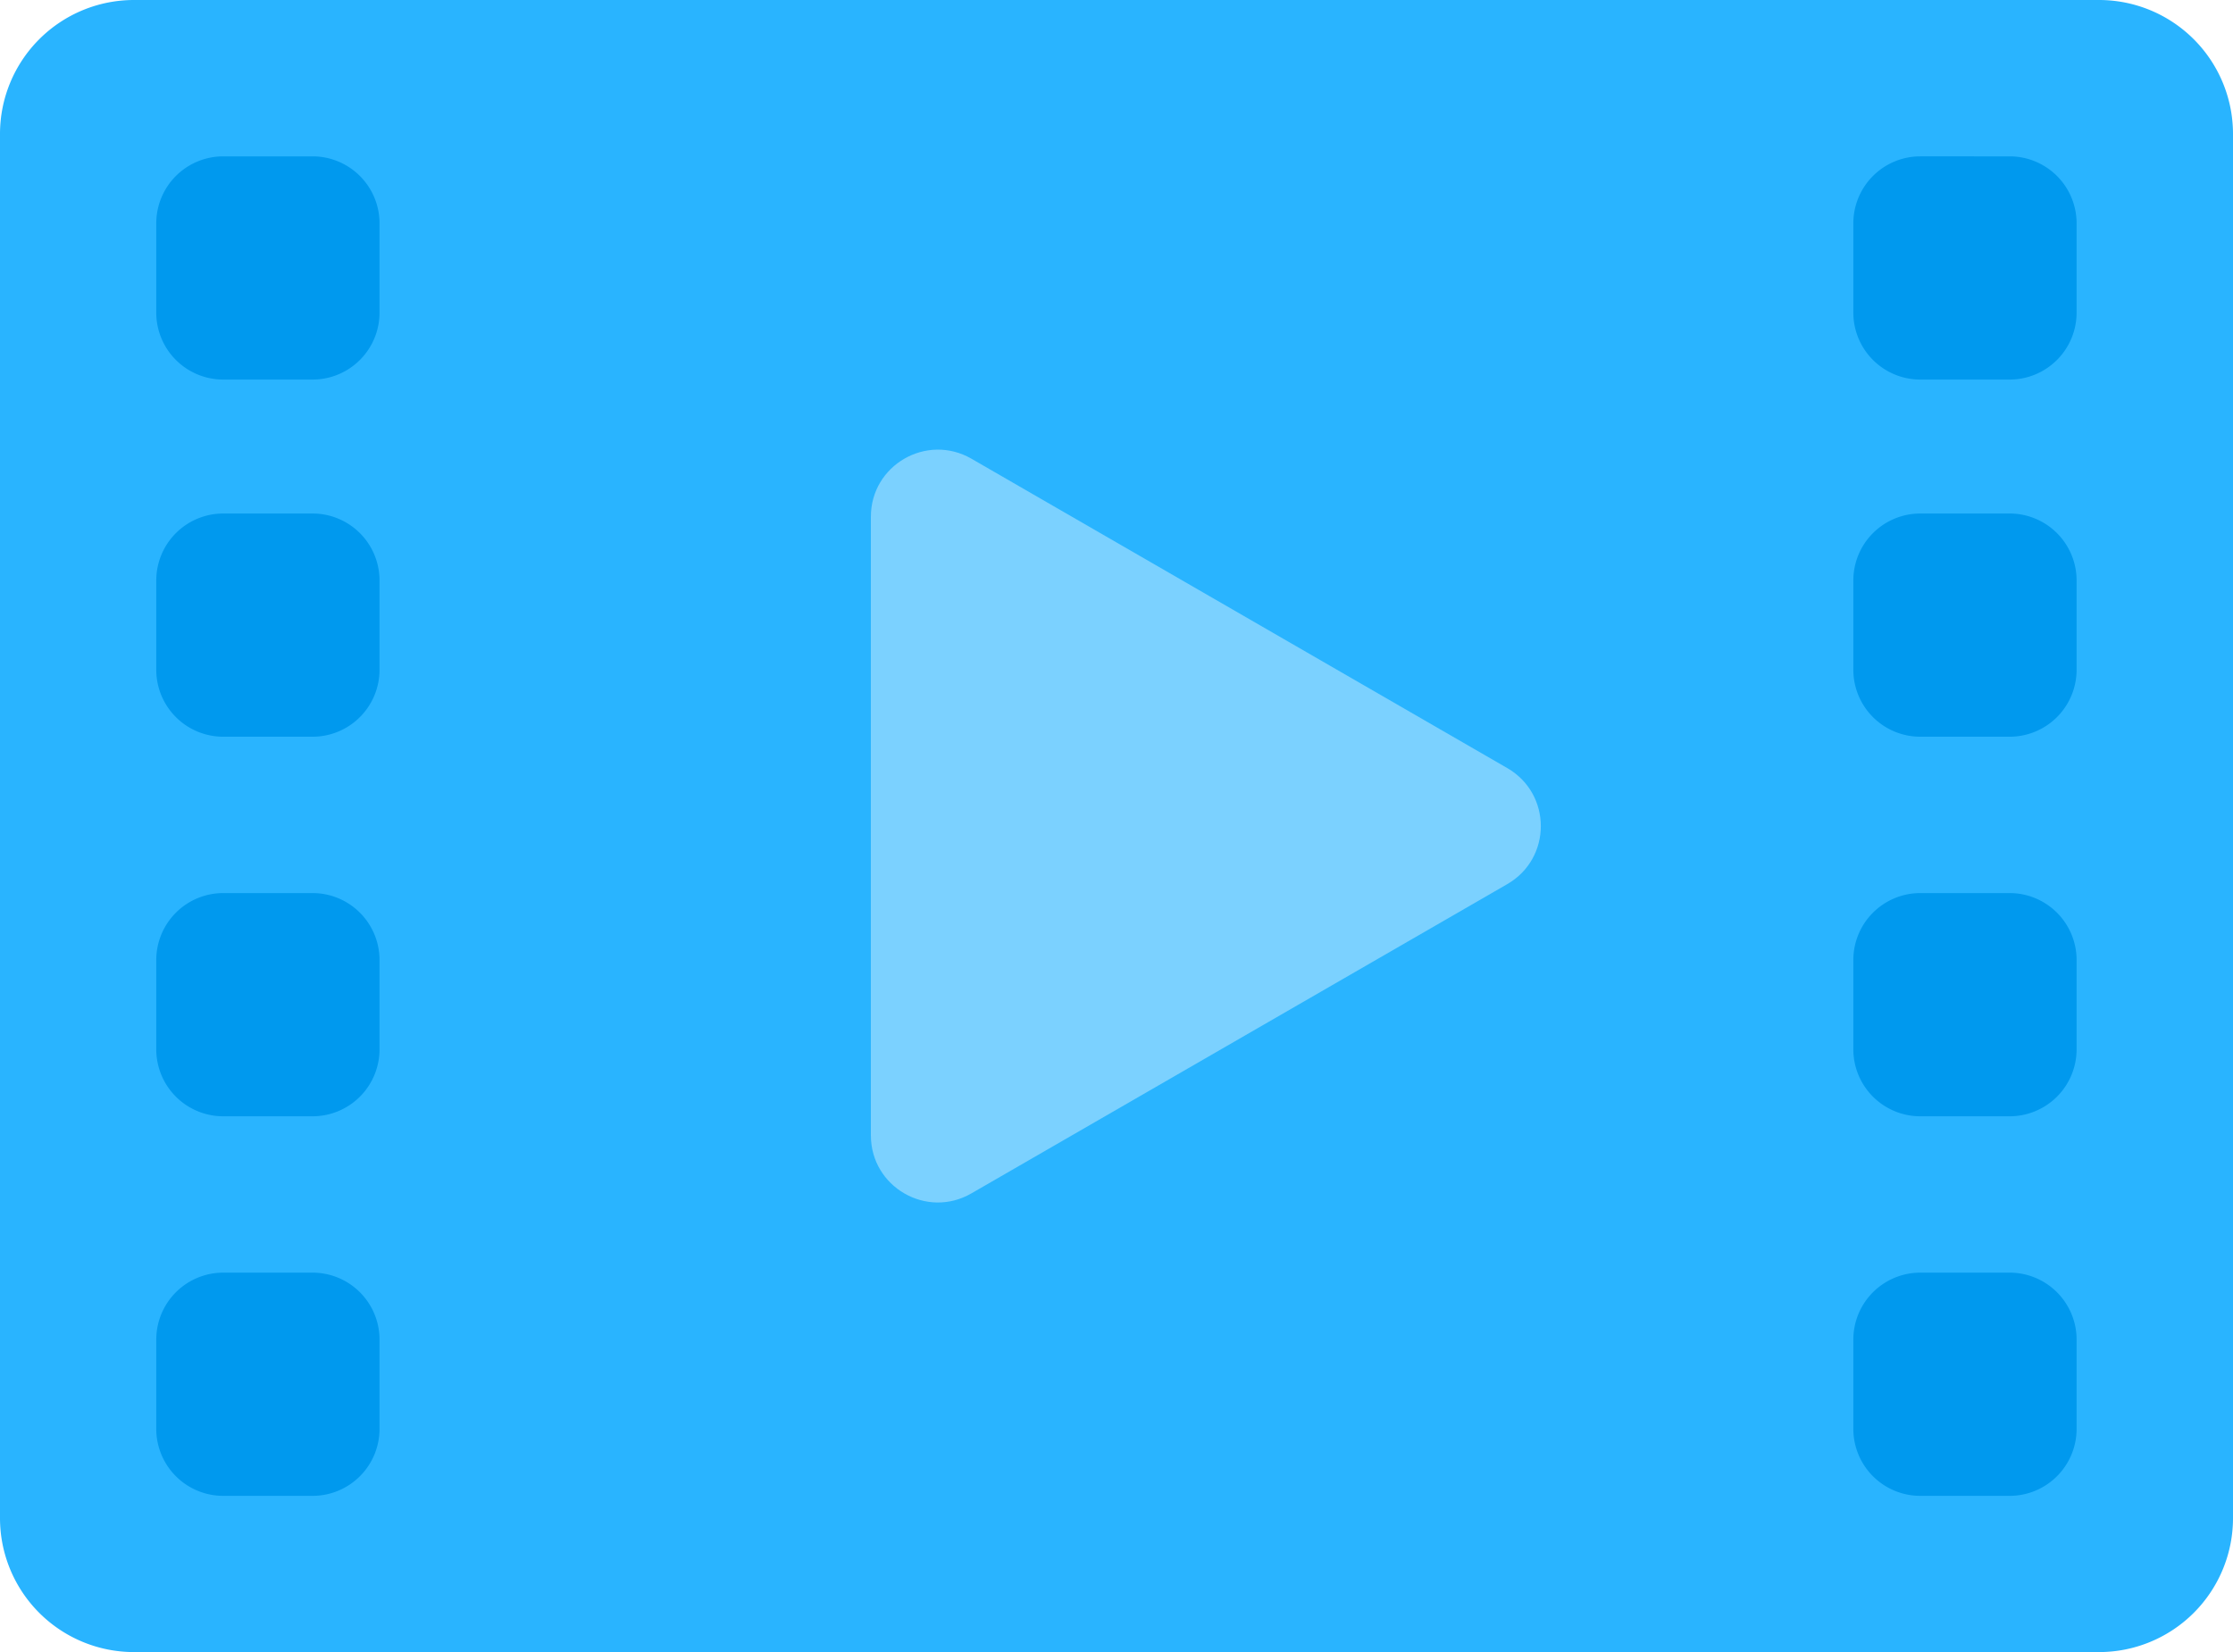 <?xml version="1.0" encoding="UTF-8" standalone="no"?>
<!-- Created with Inkscape (http://www.inkscape.org/) -->

<svg
   width="16.933mm"
   height="12.531mm"
   viewBox="0 0 16.933 12.531"
   version="1.1"
   id="svg281"
   inkscape:version="1.1.1 (3bf5ae0d25, 2021-09-20)"
   sodipodi:docname="video.svg"
   xmlns:inkscape="http://www.inkscape.org/namespaces/inkscape"
   xmlns:sodipodi="http://sodipodi.sourceforge.net/DTD/sodipodi-0.dtd"
   xmlns="http://www.w3.org/2000/svg"
   xmlns:svg="http://www.w3.org/2000/svg">
  <sodipodi:namedview
     id="namedview283"
     pagecolor="#ffffff"
     bordercolor="#666666"
     borderopacity="1.0"
     inkscape:pageshadow="2"
     inkscape:pageopacity="0.0"
     inkscape:pagecheckerboard="0"
     inkscape:document-units="mm"
     showgrid="false"
     inkscape:zoom="2.9362514"
     inkscape:cx="114.6019"
     inkscape:cy="52.958681"
     inkscape:window-width="1920"
     inkscape:window-height="1009"
     inkscape:window-x="-8"
     inkscape:window-y="-8"
     inkscape:window-maximized="1"
     inkscape:current-layer="layer1" />
  <defs
     id="defs278" />
  <g
     inkscape:label="Layer 1"
     inkscape:groupmode="layer"
     id="layer1"
     transform="translate(-138.952,-112.318)">
    <path
       d="m 138.952,113.334 a 1.016,1.016 0 0 1 1.016,-1.016 h 14.901 a 1.016,1.016 0 0 1 1.016,1.016 v 10.499 a 1.016,1.016 0 0 1 -1.016,1.016 h -14.901 a 1.016,1.016 0 0 1 -1.016,-1.016 z"
       fill="#29b4ff"
       p-id="5209"
       id="path8"
       style="stroke-width:0.017" />
    <path
       d="m 150.382,118.144 c 0.339,0.196 0.339,0.684 0,0.88 l -4.064,2.346 c -0.339,0.196 -0.762,-0.049 -0.762,-0.44 v -4.693 c 0,-0.391 0.423,-0.635 0.762,-0.44 z"
       fill="#7bd1ff"
       p-id="5210"
       id="path10"
       style="stroke-width:0.017" />
    <path
       d="m 140.645,113.504 a 0.508,0.508 0 0 0 -0.508,0.508 v 0.677 a 0.508,0.508 0 0 0 0.508,0.508 h 0.677 a 0.508,0.508 0 0 0 0.508,-0.508 v -0.677 a 0.508,0.508 0 0 0 -0.508,-0.508 z m 0,2.709 a 0.508,0.508 0 0 0 -0.508,0.508 v 0.677 a 0.508,0.508 0 0 0 0.508,0.508 h 0.677 a 0.508,0.508 0 0 0 0.508,-0.508 v -0.677 a 0.508,0.508 0 0 0 -0.508,-0.508 z m -0.508,3.387 a 0.508,0.508 0 0 1 0.508,-0.508 h 0.677 a 0.508,0.508 0 0 1 0.508,0.508 v 0.677 a 0.508,0.508 0 0 1 -0.508,0.508 h -0.677 a 0.508,0.508 0 0 1 -0.508,-0.508 z m 0.508,2.371 a 0.508,0.508 0 0 0 -0.508,0.508 v 0.677 a 0.508,0.508 0 0 0 0.508,0.508 h 0.677 a 0.508,0.508 0 0 0 0.508,-0.508 v -0.677 a 0.508,0.508 0 0 0 -0.508,-0.508 z m 12.869,-8.467 a 0.508,0.508 0 0 0 -0.508,0.508 v 0.677 a 0.508,0.508 0 0 0 0.508,0.508 h 0.677 a 0.508,0.508 0 0 0 0.508,-0.508 v -0.677 a 0.508,0.508 0 0 0 -0.508,-0.508 z m 0,2.709 a 0.508,0.508 0 0 0 -0.508,0.508 v 0.677 a 0.508,0.508 0 0 0 0.508,0.508 h 0.677 a 0.508,0.508 0 0 0 0.508,-0.508 v -0.677 a 0.508,0.508 0 0 0 -0.508,-0.508 z m -0.508,3.387 a 0.508,0.508 0 0 1 0.508,-0.508 h 0.677 a 0.508,0.508 0 0 1 0.508,0.508 v 0.677 a 0.508,0.508 0 0 1 -0.508,0.508 h -0.677 a 0.508,0.508 0 0 1 -0.508,-0.508 z m 0.508,2.371 a 0.508,0.508 0 0 0 -0.508,0.508 v 0.677 a 0.508,0.508 0 0 0 0.508,0.508 h 0.677 a 0.508,0.508 0 0 0 0.508,-0.508 v -0.677 a 0.508,0.508 0 0 0 -0.508,-0.508 z"
       fill="#0099ee"
       p-id="5211"
       id="path12"
       style="stroke-width:0.017" />
  </g>
</svg>
